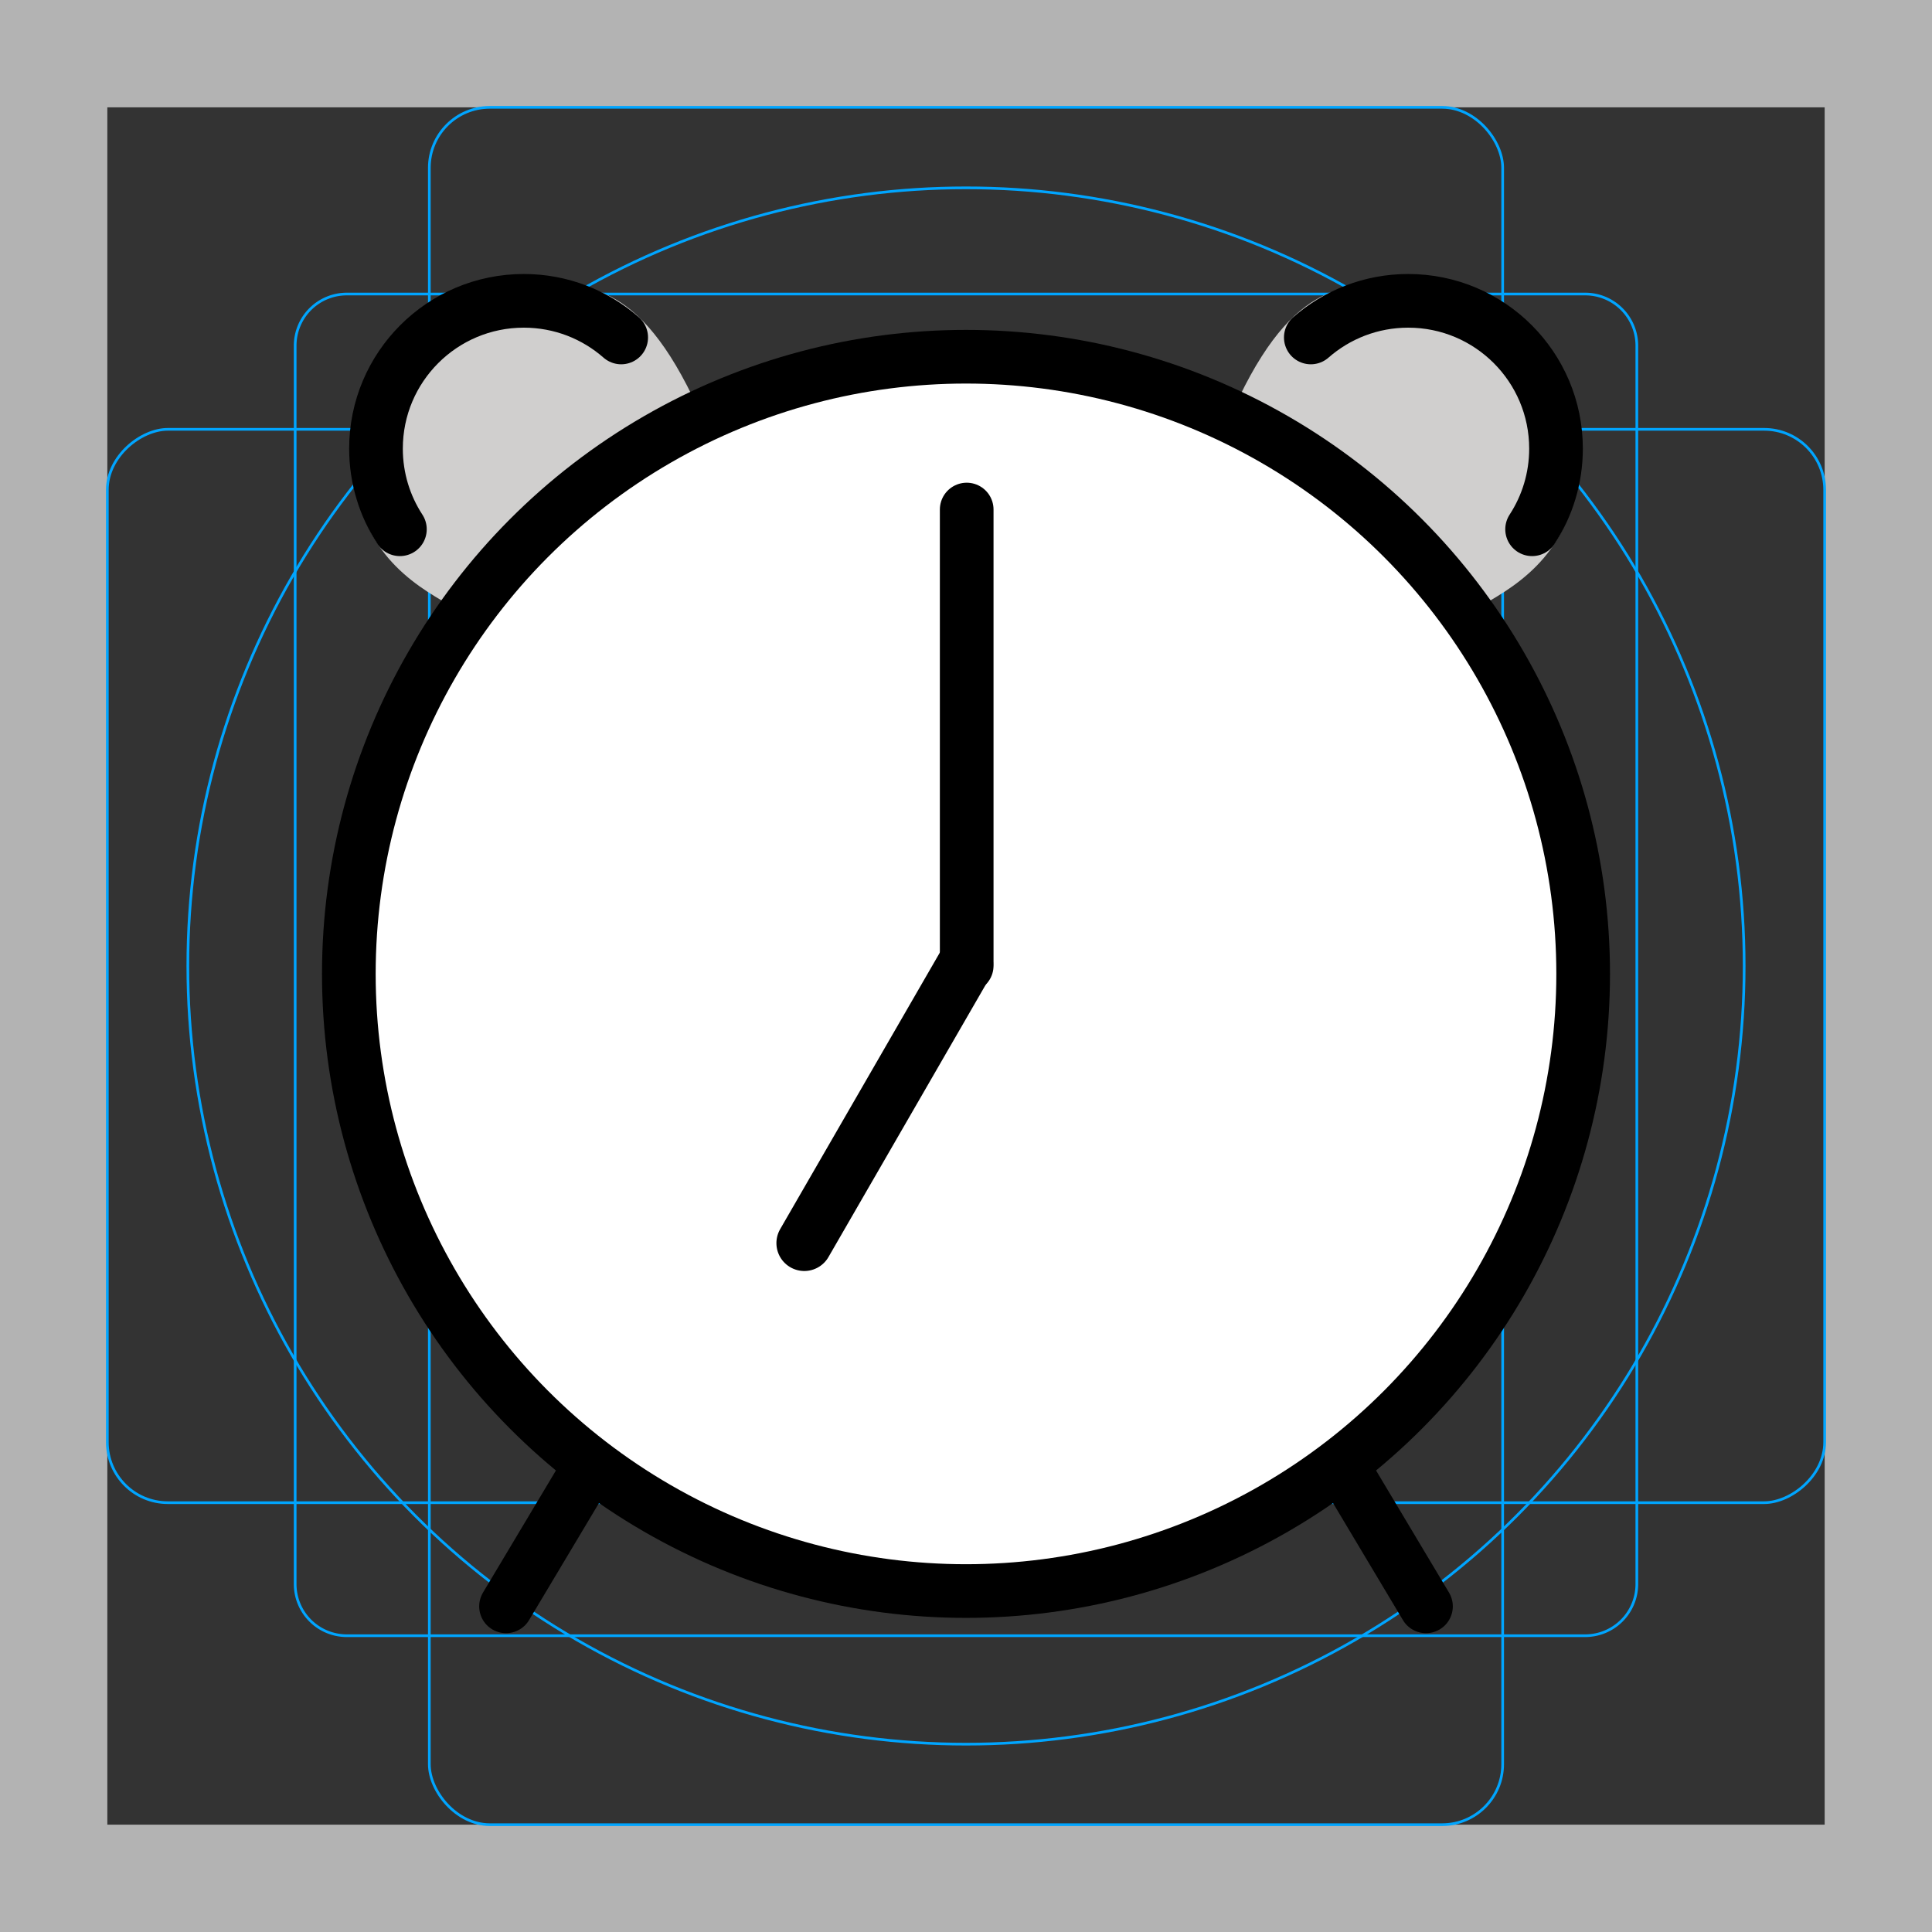 <svg id="emoji" xmlns="http://www.w3.org/2000/svg" viewBox="0 0 72 72">
  <rect x="0" y="0" width="72" height="72" fill="#333333" stroke="none"/>
  <g id="grid">
    <path d="M68,4V68H4V4H68m4-4H0V72H72V0Z" fill="#b3b3b3"/>
    <path d="M12.923,10.958H59.077A1.923,1.923,0,0,1,61,12.881V59.035a1.923,1.923,0,0,1-1.923,1.923H12.923A1.923,1.923,0,0,1,11,59.035V12.881A1.923,1.923,0,0,1,12.923,10.958Z" fill="none" stroke="#00a5ff" stroke-miterlimit="10" stroke-width=".1"/>
    <rect x="16" y="4" width="40" height="64" rx="2.254" fill="none" stroke="#00a5ff" stroke-miterlimit="10" stroke-width=".1"/>
    <rect x="16" y="4" width="40" height="64" rx="2.254" transform="translate(72) rotate(90)" fill="none" stroke="#00a5ff" stroke-miterlimit="10" stroke-width=".1"/>
    <circle cx="36" cy="36" r="29" fill="none" stroke="#00a5ff" stroke-miterlimit="10" stroke-width=".1"/>
  </g>
  <g id="color">
    <line fill="#FFFFFF" stroke="none" stroke-width="2" stroke-linecap="round" stroke-linejoin="round" stroke-miterlimit="10" x1="50.258" y1="55.036" x2="53.142" y2="59.864"/>
    <line fill="#FFFFFF" stroke="none" stroke-width="2" stroke-linecap="round" stroke-linejoin="round" stroke-miterlimit="10" x1="21.742" y1="55.036" x2="18.858" y2="59.864"/>
    <path fill="#d0cfce" stroke="#d0cfce" stroke-width="2" stroke-miterlimit="10" d="M36,19"/>
    <path fill="#d0cfce" stroke="#d0cfce" stroke-width="2" stroke-miterlimit="10" d="M36,19"/>
    <path fill="#d0cfce" d="M46.186,14.792c2.253-4.648,4.265-4.084,6.167-4.317c1.287-0.157,6.461,3.164,6.461,6.58 s-2.243,4.739-3.56,5.487" stroke="none"/>
    <path fill="#d0cfce" d="M25.814,14.792c-2.253-4.648-4.265-4.084-6.167-4.317c-1.287-0.157-6.461,3.164-6.461,6.58 s2.243,4.739,3.56,5.487" stroke="none"/>
    <circle fill="#FFFFFF" stroke="none" stroke-width="2" stroke-linecap="round" stroke-linejoin="round" stroke-miterlimit="10" cx="36" cy="36.294" r="23"/>
    <line fill="#FFFFFF" stroke="none" stroke-width="2" stroke-linecap="round" stroke-linejoin="round" stroke-miterlimit="10" x1="36.026" y1="18.989" x2="36.026" y2="35.989"/>
    <line fill="#FFFFFF" stroke="none" stroke-width="2.079" stroke-linecap="round" stroke-linejoin="round" stroke-miterlimit="10" x1="35.974" y1="35.935" x2="29.974" y2="46.327"/>
  </g>
  <g id="hair"/>
  <g id="skin"/>
  <g id="skin-shadow"/>
  <g id="line">
    <path fill="none" stroke="#000000" stroke-width="2" stroke-linecap="round" stroke-linejoin="round" stroke-miterlimit="10" d="M36,12.633"/>
    <path fill="none" stroke="#000000" stroke-width="2" stroke-linecap="round" stroke-linejoin="round" stroke-miterlimit="10" d="M36,19.073"/>
    <path fill="none" stroke="#000000" stroke-width="2" stroke-linecap="round" stroke-linejoin="round" stroke-miterlimit="10" d="M36,19.248"/>
    <path fill="none" stroke="#000000" stroke-width="2" stroke-linecap="round" stroke-linejoin="round" stroke-miterlimit="10" d="M36,12.754"/>
    <line fill="none" stroke="#000000" stroke-width="2" stroke-linecap="round" stroke-linejoin="round" stroke-miterlimit="10" x1="50.258" y1="55.036" x2="53.142" y2="59.864"/>
    <line fill="none" stroke="#000000" stroke-width="2" stroke-linecap="round" stroke-linejoin="round" stroke-miterlimit="10" x1="21.742" y1="55.036" x2="18.858" y2="59.864"/>
    <path fill="none" stroke="#000000" stroke-width="2" stroke-linecap="round" stroke-linejoin="round" stroke-miterlimit="10" d="M48.85,12.576c0.969-0.85,2.24-1.365,3.63-1.365c3.042,0,5.508,2.466,5.508,5.508 c0,1.109-0.328,2.141-0.891,3.005"/>
    <path fill="none" stroke="#000000" stroke-width="2" stroke-linecap="round" stroke-linejoin="round" stroke-miterlimit="10" d="M23.15,12.576c-0.969-0.85-2.24-1.365-3.63-1.365c-3.042,0-5.508,2.466-5.508,5.508 c0,1.109,0.328,2.141,0.891,3.005"/>
    <circle fill="none" stroke="#000000" stroke-width="2" stroke-linecap="round" stroke-linejoin="round" stroke-miterlimit="10" cx="36" cy="36.294" r="23"/>
    <line fill="none" stroke="#000000" stroke-width="2" stroke-linecap="round" stroke-linejoin="round" stroke-miterlimit="10" x1="36.026" y1="18.989" x2="36.026" y2="35.989"/>
    <line fill="none" stroke="#000000" stroke-width="2.079" stroke-linecap="round" stroke-linejoin="round" stroke-miterlimit="10" x1="35.974" y1="35.935" x2="29.974" y2="46.327"/>
  </g>
</svg>
